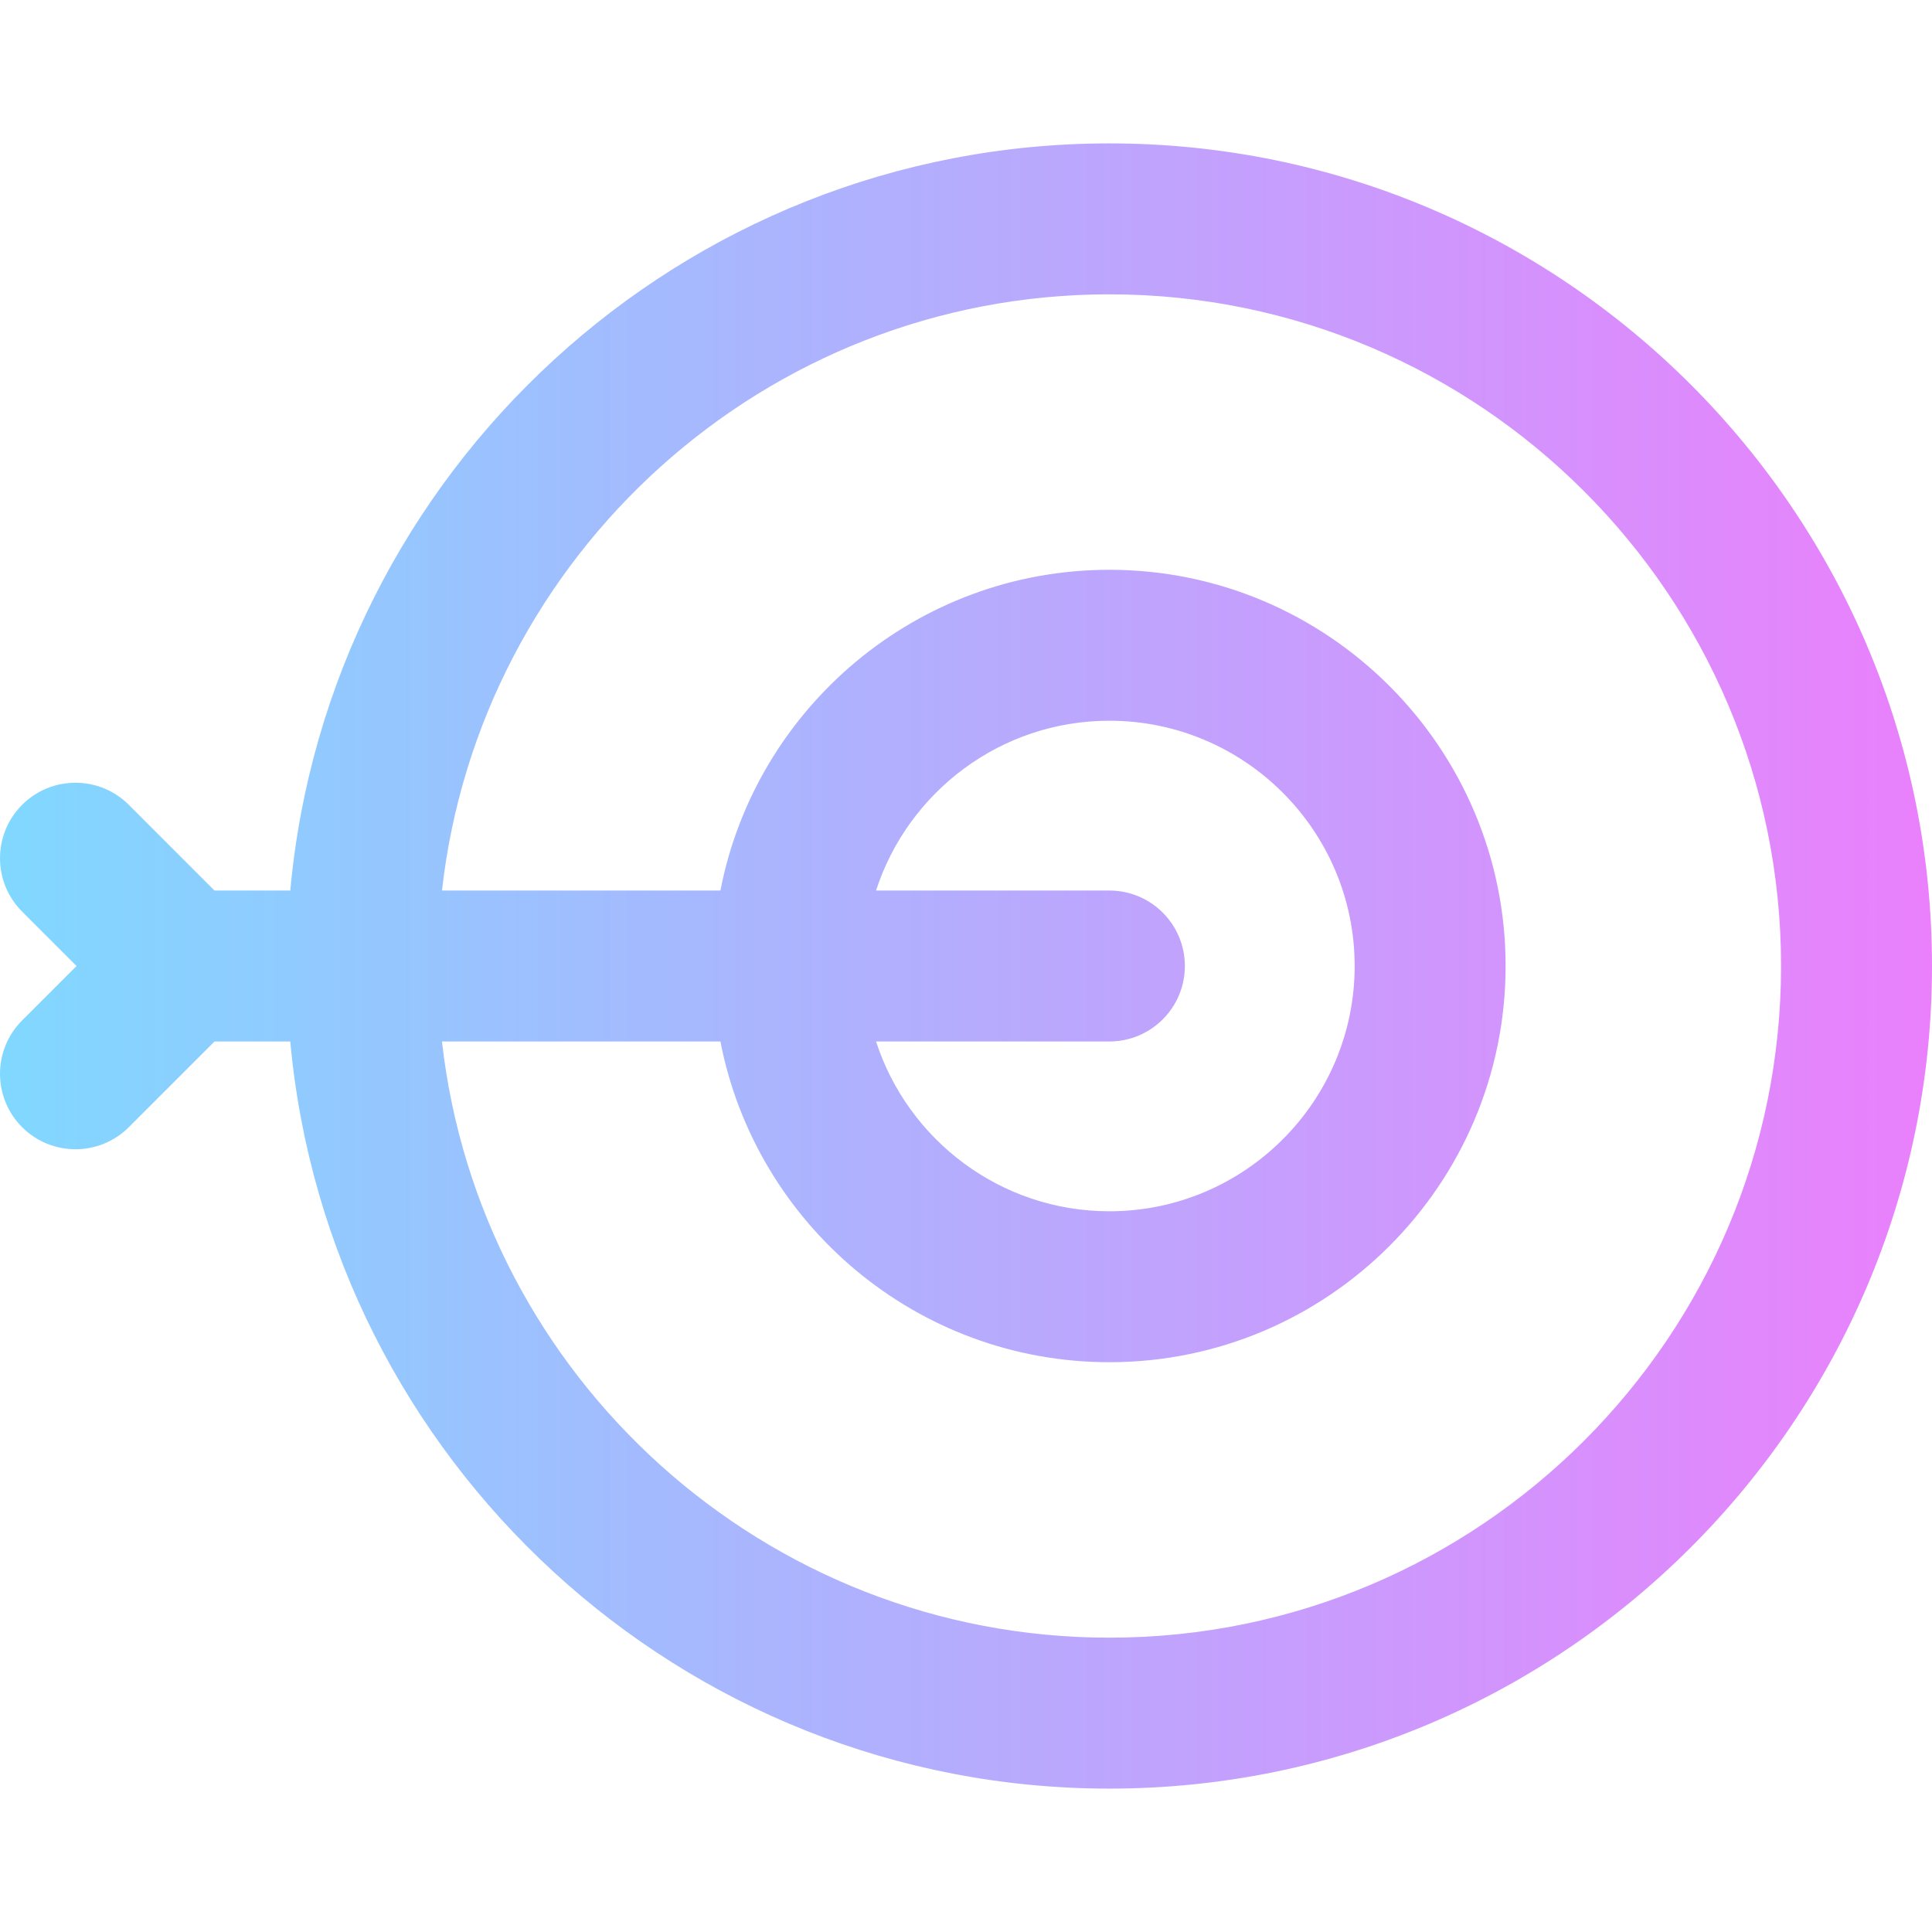 <svg id="Layer_1" enable-background="new 0 0 512 512" height="512" viewBox="0 0 512 512" width="512" xmlns="http://www.w3.org/2000/svg" xmlns:xlink="http://www.w3.org/1999/xlink"><linearGradient id="SVGID_1_" gradientUnits="userSpaceOnUse" x1="0" x2="512" y1="256" y2="256"><stop offset="0" stop-color="#80d8ff"/><stop offset="1" stop-color="#ea80fc"/></linearGradient><path d="m294 38c-113.462 0-206.941 87.135-217.073 198h-20.079l-22.706-22.706c-7.811-7.811-20.474-7.811-28.284 0s-7.811 20.474 0 28.284l14.422 14.422-14.422 14.422c-7.811 7.811-7.811 20.474 0 28.284 7.81 7.81 20.473 7.811 28.284 0l22.706-22.706h20.078c10.133 110.865 103.612 198 217.074 198 120.206 0 218-97.794 218-218s-97.794-218-218-218zm0 396c-91.388 0-166.898-69.232-176.87-158h73.789c9.366 48.364 52.022 85 103.081 85 57.897 0 105-47.103 105-105s-47.103-105-105-105c-51.059 0-93.715 36.636-103.081 85h-73.789c9.972-88.768 85.482-158 176.87-158 98.149 0 178 79.851 178 178s-79.851 178-178 178zm0-198h-61.838c8.457-26.083 32.974-45 61.838-45 35.841 0 65 29.159 65 65s-29.159 65-65 65c-28.864 0-53.381-18.917-61.838-45h61.838c11.046 0 20-8.954 20-20s-8.954-20-20-20z" fill="url(#SVGID_1_)"/></svg>